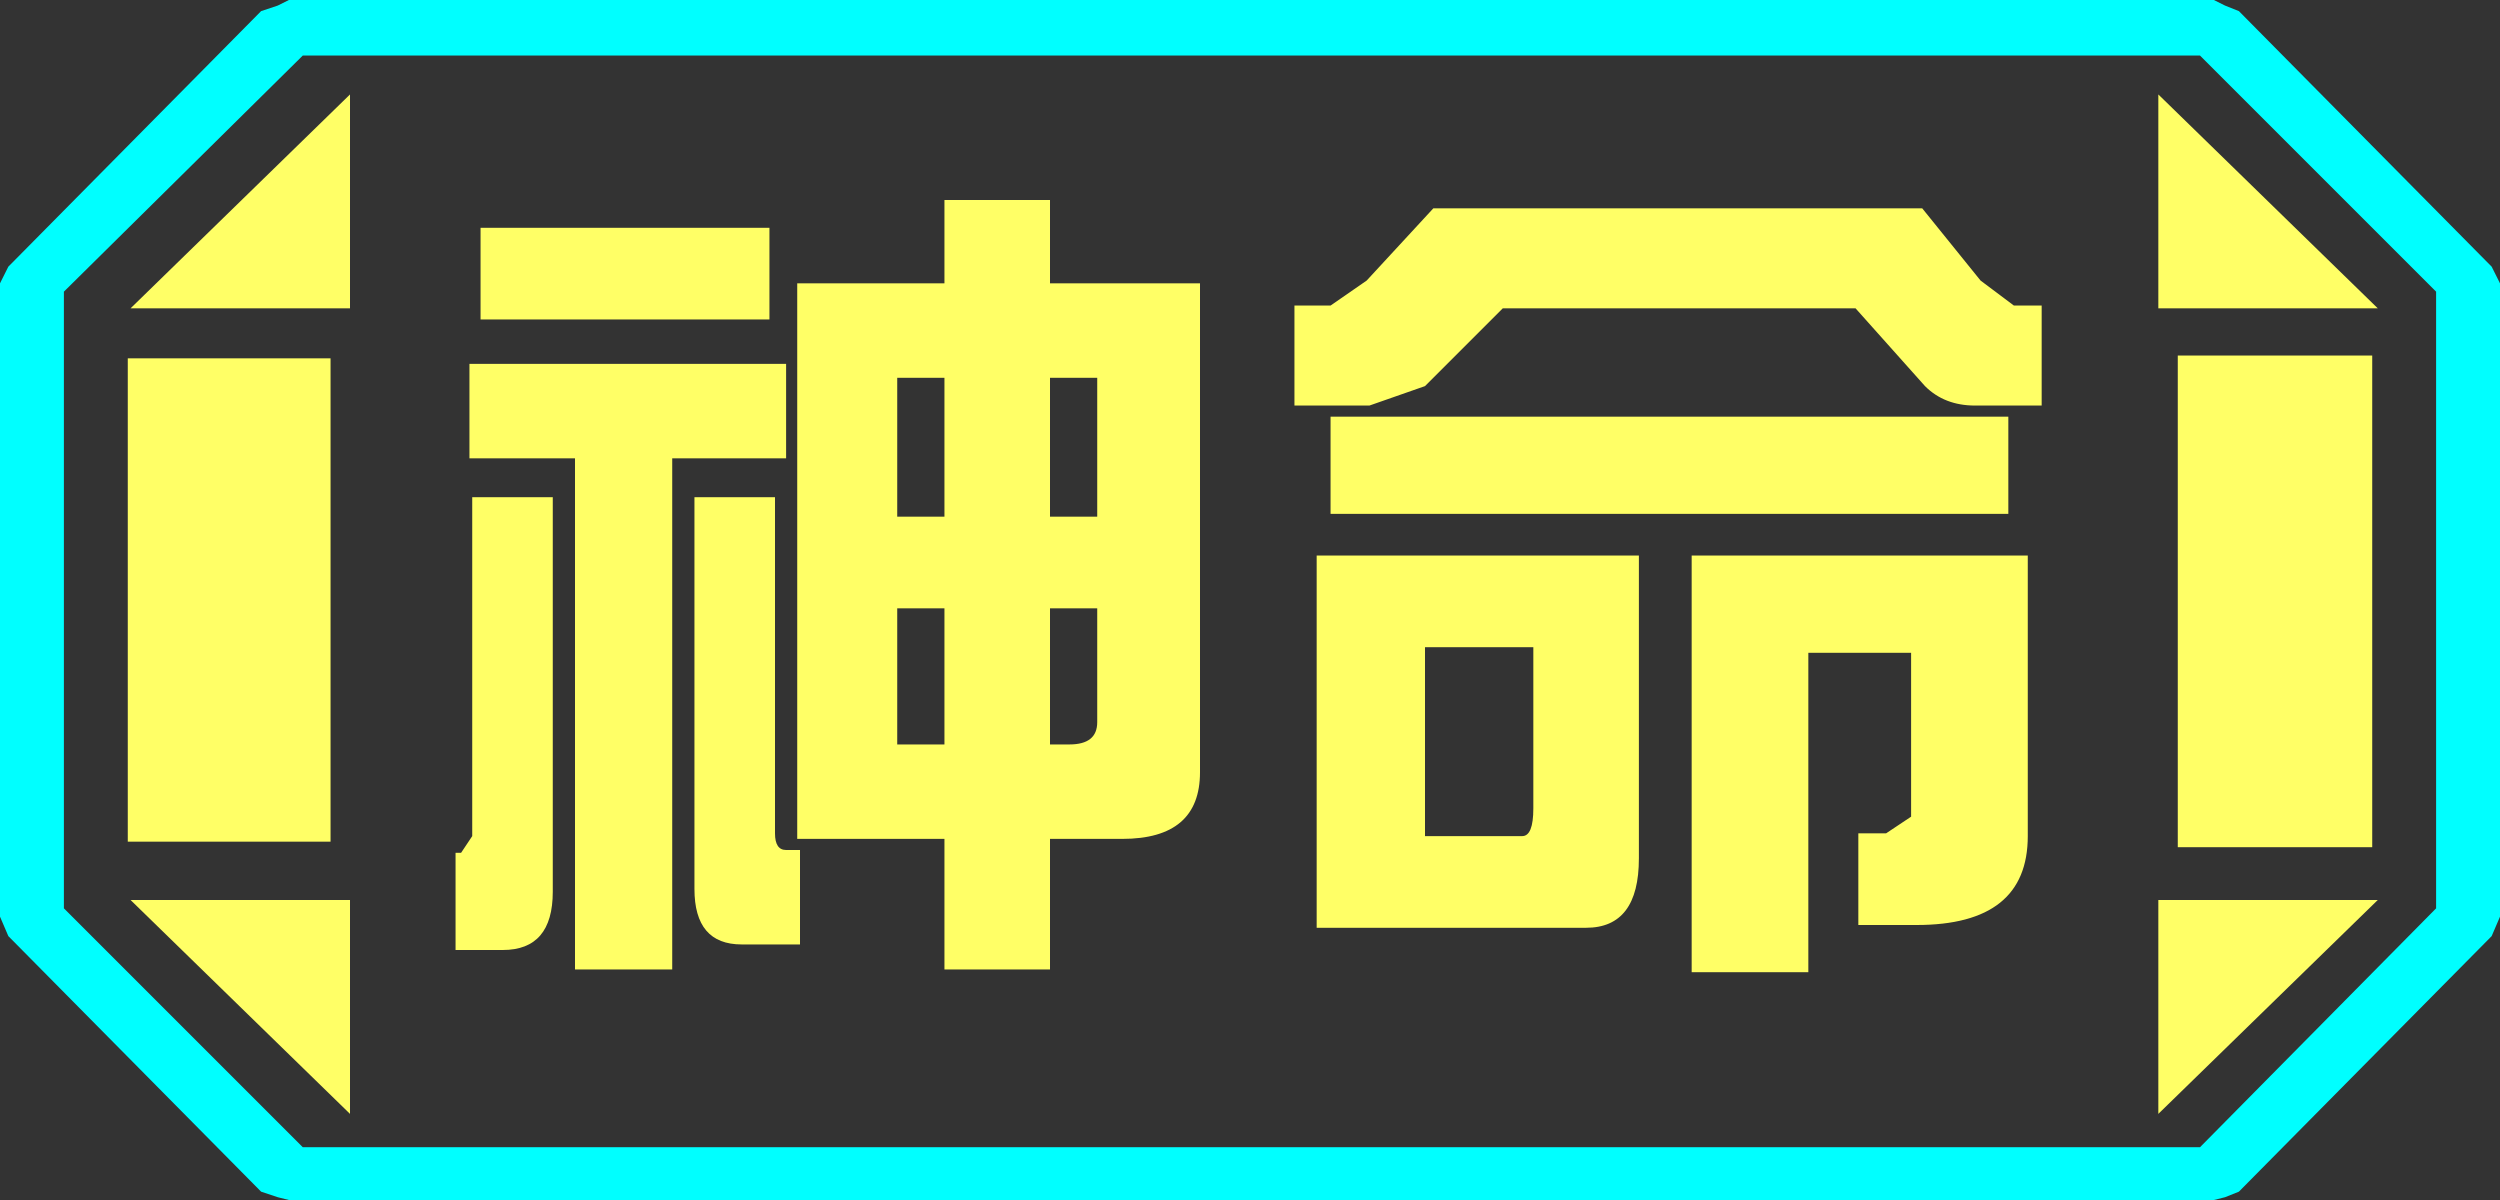 <?xml version="1.0" encoding="UTF-8" standalone="no"?>
<svg xmlns:ffdec="https://www.free-decompiler.com/flash" xmlns:xlink="http://www.w3.org/1999/xlink" ffdec:objectType="frame" height="21.6px" width="45.0px" xmlns="http://www.w3.org/2000/svg">
  <rect width="100%" height="100%" fill="#333333" stroke="none"/>
  <g transform="matrix(1.0, 0.0, 0.0, 1.0, 0.0, 0.0)">
    <use ffdec:characterId="1" height="21.6" transform="matrix(1.0, 0.0, 0.0, 1.0, 0.0, 0.0)" width="45.0" xlink:href="#shape0"/>
  </g>
  <defs>
    <g id="shape0" transform="matrix(1.0, 0.0, 0.0, 1.0, 0.0, 0.0)">
      <path d="M45.0 5.1 L45.0 16.5 44.85 16.85 40.3 21.45 40.05 21.55 39.85 21.6 5.2 21.6 5.0 21.55 4.7 21.45 0.15 16.85 0.0 16.5 0.0 5.1 0.15 4.8 4.7 0.2 5.0 0.1 5.2 0.0 39.85 0.0 40.05 0.1 40.3 0.2 44.85 4.8 45.0 5.1 M43.85 16.35 L43.85 5.25 39.6 1.0 5.45 1.0 1.15 5.25 1.15 16.35 5.45 20.65 39.6 20.65 43.85 16.35" fill="#00ffff" fill-rule="evenodd" stroke="none"/>
      <path d="M42.7 6.4 L42.7 15.25 39.2 15.25 39.2 6.4 42.7 6.4 M38.85 1.7 L42.8 5.55 38.85 5.55 38.85 1.7 M6.3 1.7 L6.3 5.55 2.35 5.55 6.3 1.7 M38.85 20.05 L38.85 16.2 42.8 16.2 38.85 20.05 M5.95 6.45 L5.95 15.15 2.3 15.15 2.3 6.45 5.95 6.45 M6.3 20.05 L2.35 16.2 6.3 16.2 6.3 20.05" fill="#ffff66" fill-rule="evenodd" stroke="none"/>
      <path d="M43.85 16.35 L39.6 20.65 5.45 20.65 1.15 16.35 1.15 5.25 5.45 1.0 39.6 1.0 43.85 5.25 43.85 16.35 M42.7 6.4 L39.2 6.4 39.2 15.25 42.7 15.25 42.7 6.4 M38.85 1.7 L38.85 5.55 42.8 5.55 38.85 1.7 M38.85 20.05 L42.8 16.2 38.85 16.2 38.85 20.05 M6.3 1.7 L2.35 5.55 6.3 5.55 6.3 1.7 M6.3 20.05 L6.3 16.2 2.35 16.2 6.3 20.05 M5.95 6.45 L2.3 6.45 2.3 15.15 5.95 15.15 5.95 6.45" fill="#ffff66" fill-opacity="0.0" fill-rule="evenodd" stroke="none"/>
      <path d="M25.8 3.75 L34.6 3.75 35.65 5.05 36.25 5.5 36.75 5.5 36.75 7.3 35.55 7.3 Q35.0 7.3 34.65 6.95 L33.4 5.55 27.05 5.55 25.65 6.95 24.65 7.3 23.3 7.3 23.3 5.5 23.95 5.5 24.6 5.05 25.8 3.75 M21.6 5.1 L21.6 13.9 Q21.6 15.1 20.2 15.1 L18.9 15.1 18.9 17.45 17.0 17.45 17.0 15.1 14.35 15.1 14.35 5.1 17.0 5.1 17.0 3.6 18.9 3.6 18.9 5.1 21.6 5.1 M13.85 4.1 L13.85 5.75 8.65 5.75 8.65 4.1 13.85 4.1 M36.5 15.05 Q36.5 16.65 34.5 16.65 L33.45 16.65 33.45 15.0 33.95 15.0 34.4 14.7 34.4 11.75 32.55 11.75 32.55 17.5 30.45 17.5 30.45 10.0 36.5 10.0 36.5 15.05 M36.15 9.25 L23.95 9.25 23.95 7.5 36.15 7.5 36.15 9.25 M27.4 15.05 Q27.6 15.05 27.6 14.55 L27.6 11.65 25.65 11.65 25.65 15.05 27.4 15.05 M28.55 16.7 L23.7 16.7 23.7 10.0 29.5 10.0 29.5 15.45 Q29.5 16.7 28.55 16.7 M19.75 6.8 L18.9 6.8 18.9 9.3 19.75 9.3 19.75 6.8 M17.0 6.8 L16.15 6.8 16.15 9.3 17.0 9.3 17.0 6.8 M16.15 10.95 L16.15 13.4 17.0 13.4 17.0 10.95 16.15 10.95 M19.25 13.4 Q19.75 13.4 19.75 13.0 L19.75 10.95 18.9 10.95 18.9 13.4 19.25 13.4 M13.95 8.95 L13.95 15.0 Q13.95 15.3 14.15 15.3 L14.4 15.3 14.4 17.0 13.35 17.0 Q12.5 17.0 12.5 16.0 L12.5 8.95 13.95 8.95 M14.15 8.25 L12.1 8.25 12.1 17.45 10.35 17.45 10.35 8.25 8.45 8.25 8.45 6.55 14.15 6.55 14.15 8.25 M8.5 15.05 L8.5 8.95 9.95 8.95 9.95 16.05 Q9.95 17.1 9.05 17.1 L8.2 17.1 8.2 15.35 8.3 15.35 8.5 15.05" fill="#ffff66" fill-rule="evenodd" stroke="none"/>
    </g>
  </defs>
</svg>
